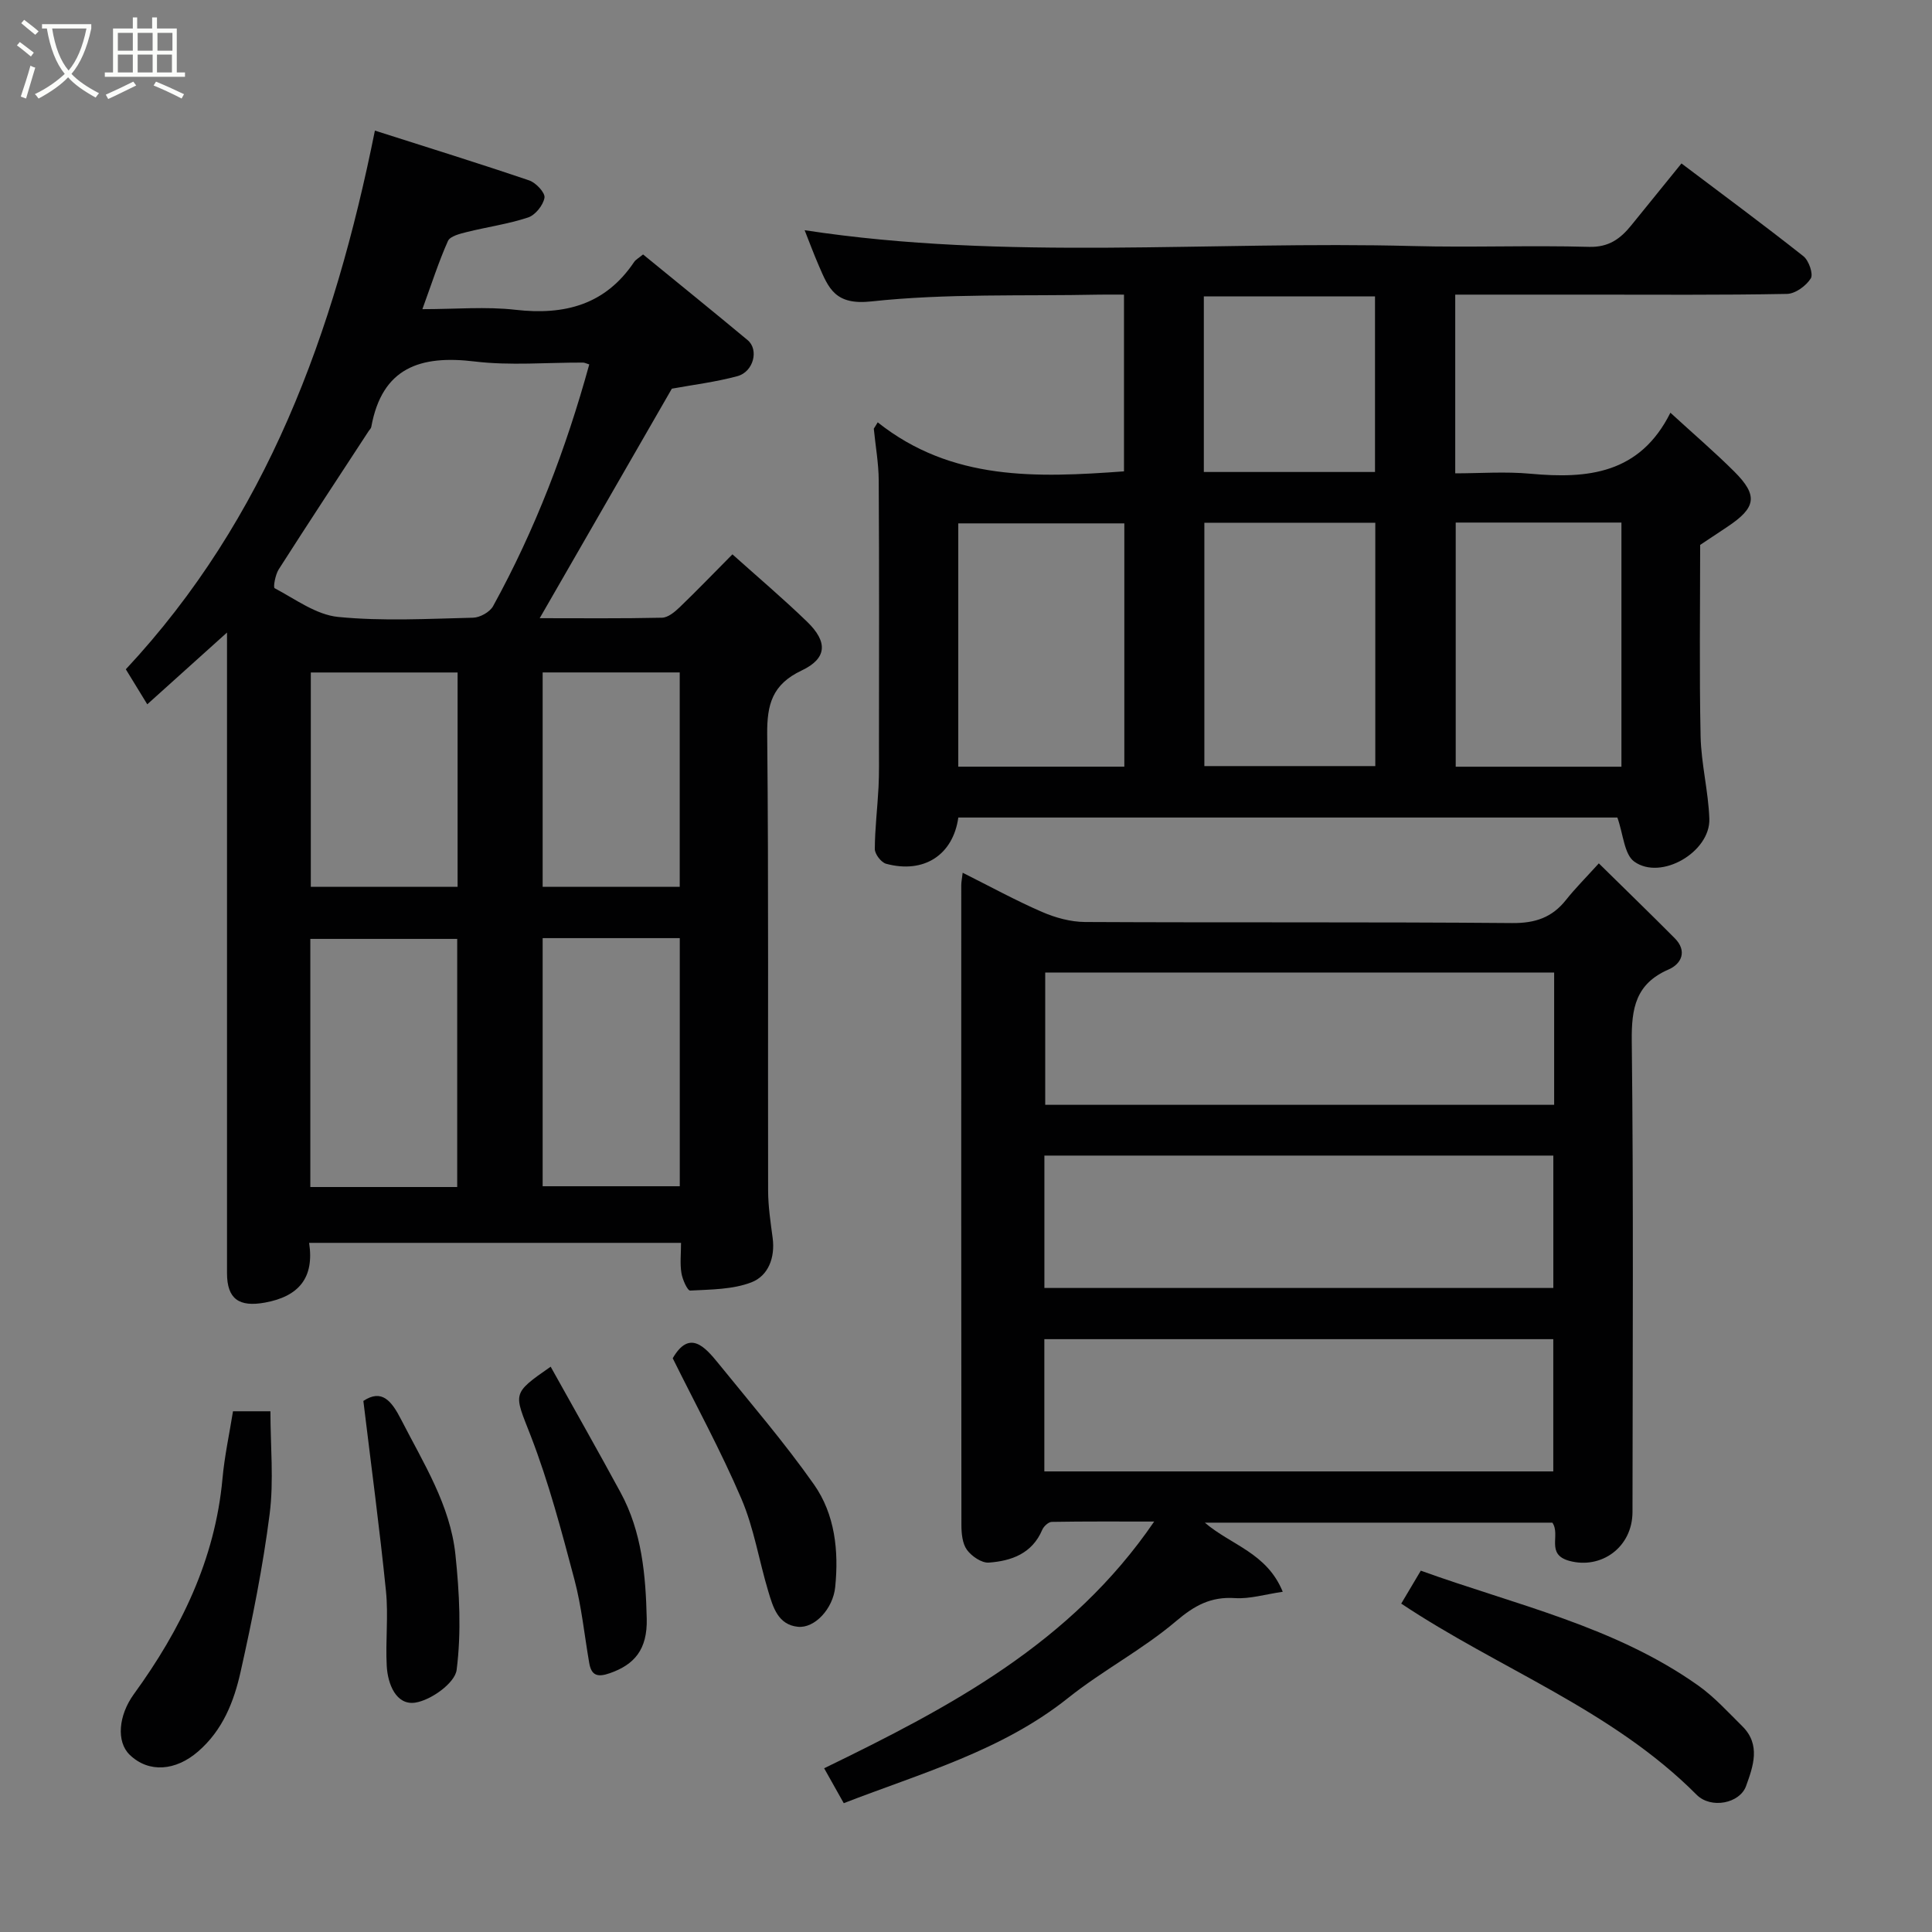 <svg enable-background="new 0 0 400 400" viewBox="0 0 400 400" xmlns="http://www.w3.org/2000/svg"><rect x="0" y="0" width="400" height="400" fill="#808080" stroke="none"/><path d="m6.4 11.7c-1-.8-1.9-1.6-2.9-2.3l.6-.7c.9.7 1.9 1.4 2.9 2.2zm-2.1 8.3c.7-2.1 1.4-4.2 2-6.4.2.1.6.3 1 .4-.7 2.3-1.3 4.4-1.9 6.4zm3-12.8c-1.1-.9-2.1-1.7-2.9-2.4l.6-.7c1 .8 2 1.5 3 2.4zm1.4-1.3v-.9h10.2v.9c-.9 4.2-2.3 7.3-4.1 9.4 1.3 1.4 3.2 2.7 5.7 4-.2.2-.4.5-.7.9-2.5-1.4-4.4-2.7-5.7-4.2-1.4 1.5-3.5 3-6.1 4.4 0 0 0 0-.1-.1-.3-.4-.5-.7-.7-.8 2.7-1.3 4.7-2.8 6.2-4.2-1.8-2.2-3-5.3-3.7-9.4zm9.2 0h-7.1c.6 3.8 1.7 6.7 3.4 8.7 1.7-2 2.9-4.8 3.7-8.7z" fill="#fbfcfa"/><path d="m31.6 3.6h.9v2.3h4.1v9.1h1.7v.9h-16.6v-.9h1.7v-9.1h4.1v-2.3h.9v2.3h3.1v-2.3zm-4 13.3.6.8c-1.9.9-3.8 1.9-5.8 2.8-.2-.3-.3-.6-.5-.9 2-.9 3.9-1.8 5.7-2.7zm-3.2-10.1v3.7h3.1v-3.7zm0 4.5v3.7h3.1v-3.7zm4.1-4.5v3.7h3.1v-3.7zm0 4.5v3.7h3.1v-3.7zm9.1 9.1c-2.1-1.1-4.1-2-5.8-2.7l.5-.8c2.2.9 4.1 1.8 5.8 2.6zm-1.9-13.6h-3.1v3.7h3.1zm-3.2 4.5v3.7h3.1v-3.7z" fill="#fbfcfa"/><g fill="#010102"><path d="m77.62 27.04c11 3.51 21.53 6.78 31.96 10.32 1.38.47 3.32 2.55 3.15 3.57-.26 1.55-1.89 3.59-3.38 4.09-4.13 1.37-8.5 1.97-12.74 3.03-1.39.35-3.42.84-3.87 1.85-1.91 4.27-3.34 8.76-5.29 14.11 6.88 0 13.16-.57 19.28.13 10.18 1.16 18.6-1.03 24.56-9.9.35-.51.98-.84 1.85-1.56 7.25 5.93 14.49 11.78 21.65 17.74 2.37 1.97 1.23 6.56-2.12 7.46-4.55 1.23-9.27 1.8-13.57 2.59-9.05 15.73-18.12 31.48-27.36 47.52 8.46 0 16.9.09 25.33-.1 1.24-.03 2.63-1.19 3.63-2.15 3.6-3.46 7.06-7.06 10.94-10.97 5.27 4.72 10.53 9.18 15.48 13.97 4.29 4.16 4.15 7.58-1.17 10.09-6.07 2.88-7.17 7.02-7.11 13.22.31 31.49.12 62.99.19 94.48.01 3.26.51 6.53.94 9.78.54 4.08-.91 7.83-4.39 9.18-3.89 1.5-8.41 1.48-12.68 1.71-.57.03-1.61-2.3-1.82-3.64-.32-1.93-.08-3.95-.08-6.24-25.68 0-51.08 0-77 0 1.1 7.18-2.08 11.09-9.16 12.37-5.3.96-7.84-.7-7.84-6.1 0-42.16 0-84.32 0-126.48 0-1.78 0-3.56 0-6.15-5.83 5.25-11.04 9.94-16.51 14.86-1.45-2.37-2.84-4.65-4.44-7.25 29.17-31.24 43.13-69.61 51.57-111.53zm44.38 48.41c-.66-.2-.97-.38-1.29-.38-7.49-.03-15.06.66-22.44-.23-11.24-1.36-19.17 1.25-21.4 13.55-.05.3-.34.56-.53.84-6.23 9.54-12.51 19.06-18.64 28.66-.7 1.1-1.17 3.71-.84 3.89 4.28 2.26 8.59 5.5 13.15 5.95 9.23.91 18.61.38 27.93.16 1.43-.03 3.46-1.16 4.14-2.38 8.73-15.85 15.12-32.63 19.92-50.06zm-27.34 170.31c0-17.4 0-34.44 0-51.37-10.39 0-20.43 0-30.41 0v51.37zm17.69-51.53v51.37h28.39c0-17.32 0-34.23 0-51.37-9.52 0-18.77 0-28.39 0zm-48-55v44.38h30.39c0-14.98 0-29.57 0-44.38-10.18 0-20.11 0-30.39 0zm48-.01v44.38h28.38c0-14.99 0-29.57 0-44.38-9.52 0-18.77 0-28.38 0z"/><path d="m181.72 87.44c15.34 12.18 32.97 11.46 50.99 10.15 0-11.91 0-23.84 0-36.59-1.61 0-3.35-.03-5.09 0-15.77.33-31.64-.28-47.25 1.41-7.45.81-8.82-2.71-10.85-7.42-1.09-2.53-2.05-5.11-2.93-7.33 41.72 6.39 83.9 2.17 125.91 3.28 12.16.32 24.33-.17 36.49.17 4.09.11 6.49-1.67 8.75-4.46 3.4-4.21 6.82-8.4 10.39-12.81 8.7 6.56 17.08 12.75 25.25 19.21 1.12.89 2.09 3.69 1.52 4.6-.97 1.54-3.2 3.17-4.93 3.2-13.66.26-27.33.15-41 .15-9.13 0-18.26 0-27.68 0v37c5.09 0 10.38-.4 15.58.08 11.84 1.09 22.64.05 28.97-12.63 4.87 4.47 9.2 8.17 13.22 12.18 4.97 4.96 4.55 7.47-1.43 11.44-1.77 1.18-3.53 2.35-5.63 3.75 0 12.96-.19 26.29.09 39.6.12 5.71 1.61 11.39 1.81 17.1.24 6.85-9.98 12.85-15.54 8.87-2.09-1.5-2.27-5.67-3.5-9.13-44.96 0-90.71 0-136.45 0-1.09 7.76-7.14 11.69-14.96 9.57-1.02-.28-2.33-2-2.33-3.05.02-4.27.55-8.53.77-12.81.14-2.83.09-5.66.09-8.5.01-18.33.06-36.66-.05-54.99-.02-3.58-.67-7.15-1.02-10.73.28-.42.54-.87.81-1.31zm67.63 20.79v50.38h35.39c0-16.98 0-33.57 0-50.38-11.85 0-23.44 0-35.39 0zm-16.57.13c-11.78 0-23.15 0-34.38 0v50.37h34.38c0-16.85 0-33.44 0-50.37zm68.61-.17v50.55h34.31c0-16.96 0-33.67 0-50.55-11.56 0-22.81 0-34.31 0zm-52.15-10.47h35.44c0-12.32 0-24.36 0-36.35-12.04 0-23.74 0-35.44 0z"/><path d="m331.02 178.75c5.75 5.66 10.78 10.53 15.71 15.49 2.65 2.66 1.4 5.32-1.25 6.47-6.85 2.97-7.72 8.05-7.64 14.87.37 32.48.18 64.97.15 97.46-.01 7.31-6.47 11.9-13.04 10.13-5.02-1.35-1.77-5.35-3.55-7.92-23.64 0-47.5 0-71.95 0 5.42 4.66 12.83 6.22 16.13 14.31-3.67.53-6.81 1.51-9.88 1.31-5.01-.33-8.39 1.52-12.23 4.79-6.93 5.88-15.18 10.18-22.3 15.86-13.74 10.97-30.29 15.53-46.48 21.81-1.46-2.59-2.77-4.93-4.06-7.23 26.12-12.69 51.13-25.88 68.33-51.08-7.47 0-14.34-.05-21.21.07-.68.01-1.67.93-1.97 1.65-2.09 4.92-6.38 6.44-11.05 6.78-1.49.11-3.57-1.32-4.54-2.65-.95-1.31-1.14-3.41-1.14-5.16-.05-44.15-.04-88.3-.03-132.45 0-.64.14-1.27.29-2.57 5.67 2.84 10.94 5.73 16.42 8.11 2.76 1.2 5.92 2.07 8.9 2.09 29.49.15 58.98-.03 88.46.22 4.77.04 8.26-1.15 11.15-4.81 1.85-2.33 3.98-4.46 6.78-7.55zm-9.25 22.6c-35.44 0-70.47 0-105.37 0v27.39h105.37c0-9.19 0-18.12 0-27.39zm-105.54 65.31h105.37c0-9.4 0-18.44 0-27.41-35.31 0-70.22 0-105.37 0zm-.01 37.98h105.37c0-9.41 0-18.46 0-27.38-35.33 0-70.24 0-105.37 0z"/><path d="m290.11 332.01c1.26-2.12 2.57-4.33 4.05-6.82 19.59 7.08 40.17 11.51 57.48 23.81 3.33 2.37 6.14 5.49 9.07 8.38 3.9 3.84 2.26 8.34.79 12.41-1.29 3.57-7.24 4.8-10.24 1.79-17.52-17.61-40.89-26.06-61.15-39.57z"/><path d="m48.24 292.19h7.75c0 7.23.72 14.34-.16 21.25-1.4 10.97-3.59 21.86-6.01 32.66-1.38 6.18-3.68 12.1-8.83 16.55-4.59 3.97-10.15 4.49-14.12.68-2.85-2.73-2.32-8.22.84-12.57 9.71-13.37 16.81-27.82 18.35-44.6.42-4.67 1.43-9.28 2.18-13.97z"/><path d="m75.23 290.05c3.81-2.53 5.82-.06 7.84 3.89 4.6 8.99 10.14 17.67 11.22 27.92.83 7.91 1.25 16.05.25 23.88-.34 2.7-5.3 6.27-8.56 6.77-3.95.6-5.71-3.82-5.91-7.61-.28-5.15.36-10.37-.16-15.48-1.31-12.96-3.05-25.89-4.68-39.37z"/><path d="m139.28 281.21c3.44-5.93 6.58-2.49 9.49 1.11 6.69 8.26 13.64 16.34 19.75 25.02 4.35 6.19 5.16 13.74 4.4 21.24-.45 4.5-4.25 8.58-7.72 8.23-4.14-.42-5.16-4.09-6.14-7.35-1.92-6.37-2.96-13.08-5.56-19.15-4.27-9.98-9.49-19.54-14.22-29.1z"/><path d="m114.01 282.96c5 8.98 9.83 17.48 14.48 26.06 4.42 8.14 5.2 17.14 5.41 26.12.15 6.4-2.57 9.51-7.65 11.28-2.52.88-3.81.51-4.26-2.13-1-5.77-1.57-11.65-3.07-17.29-2.66-10.01-5.31-20.09-9.04-29.73-3.44-8.86-4.07-8.62 4.13-14.31z"/></g></svg>